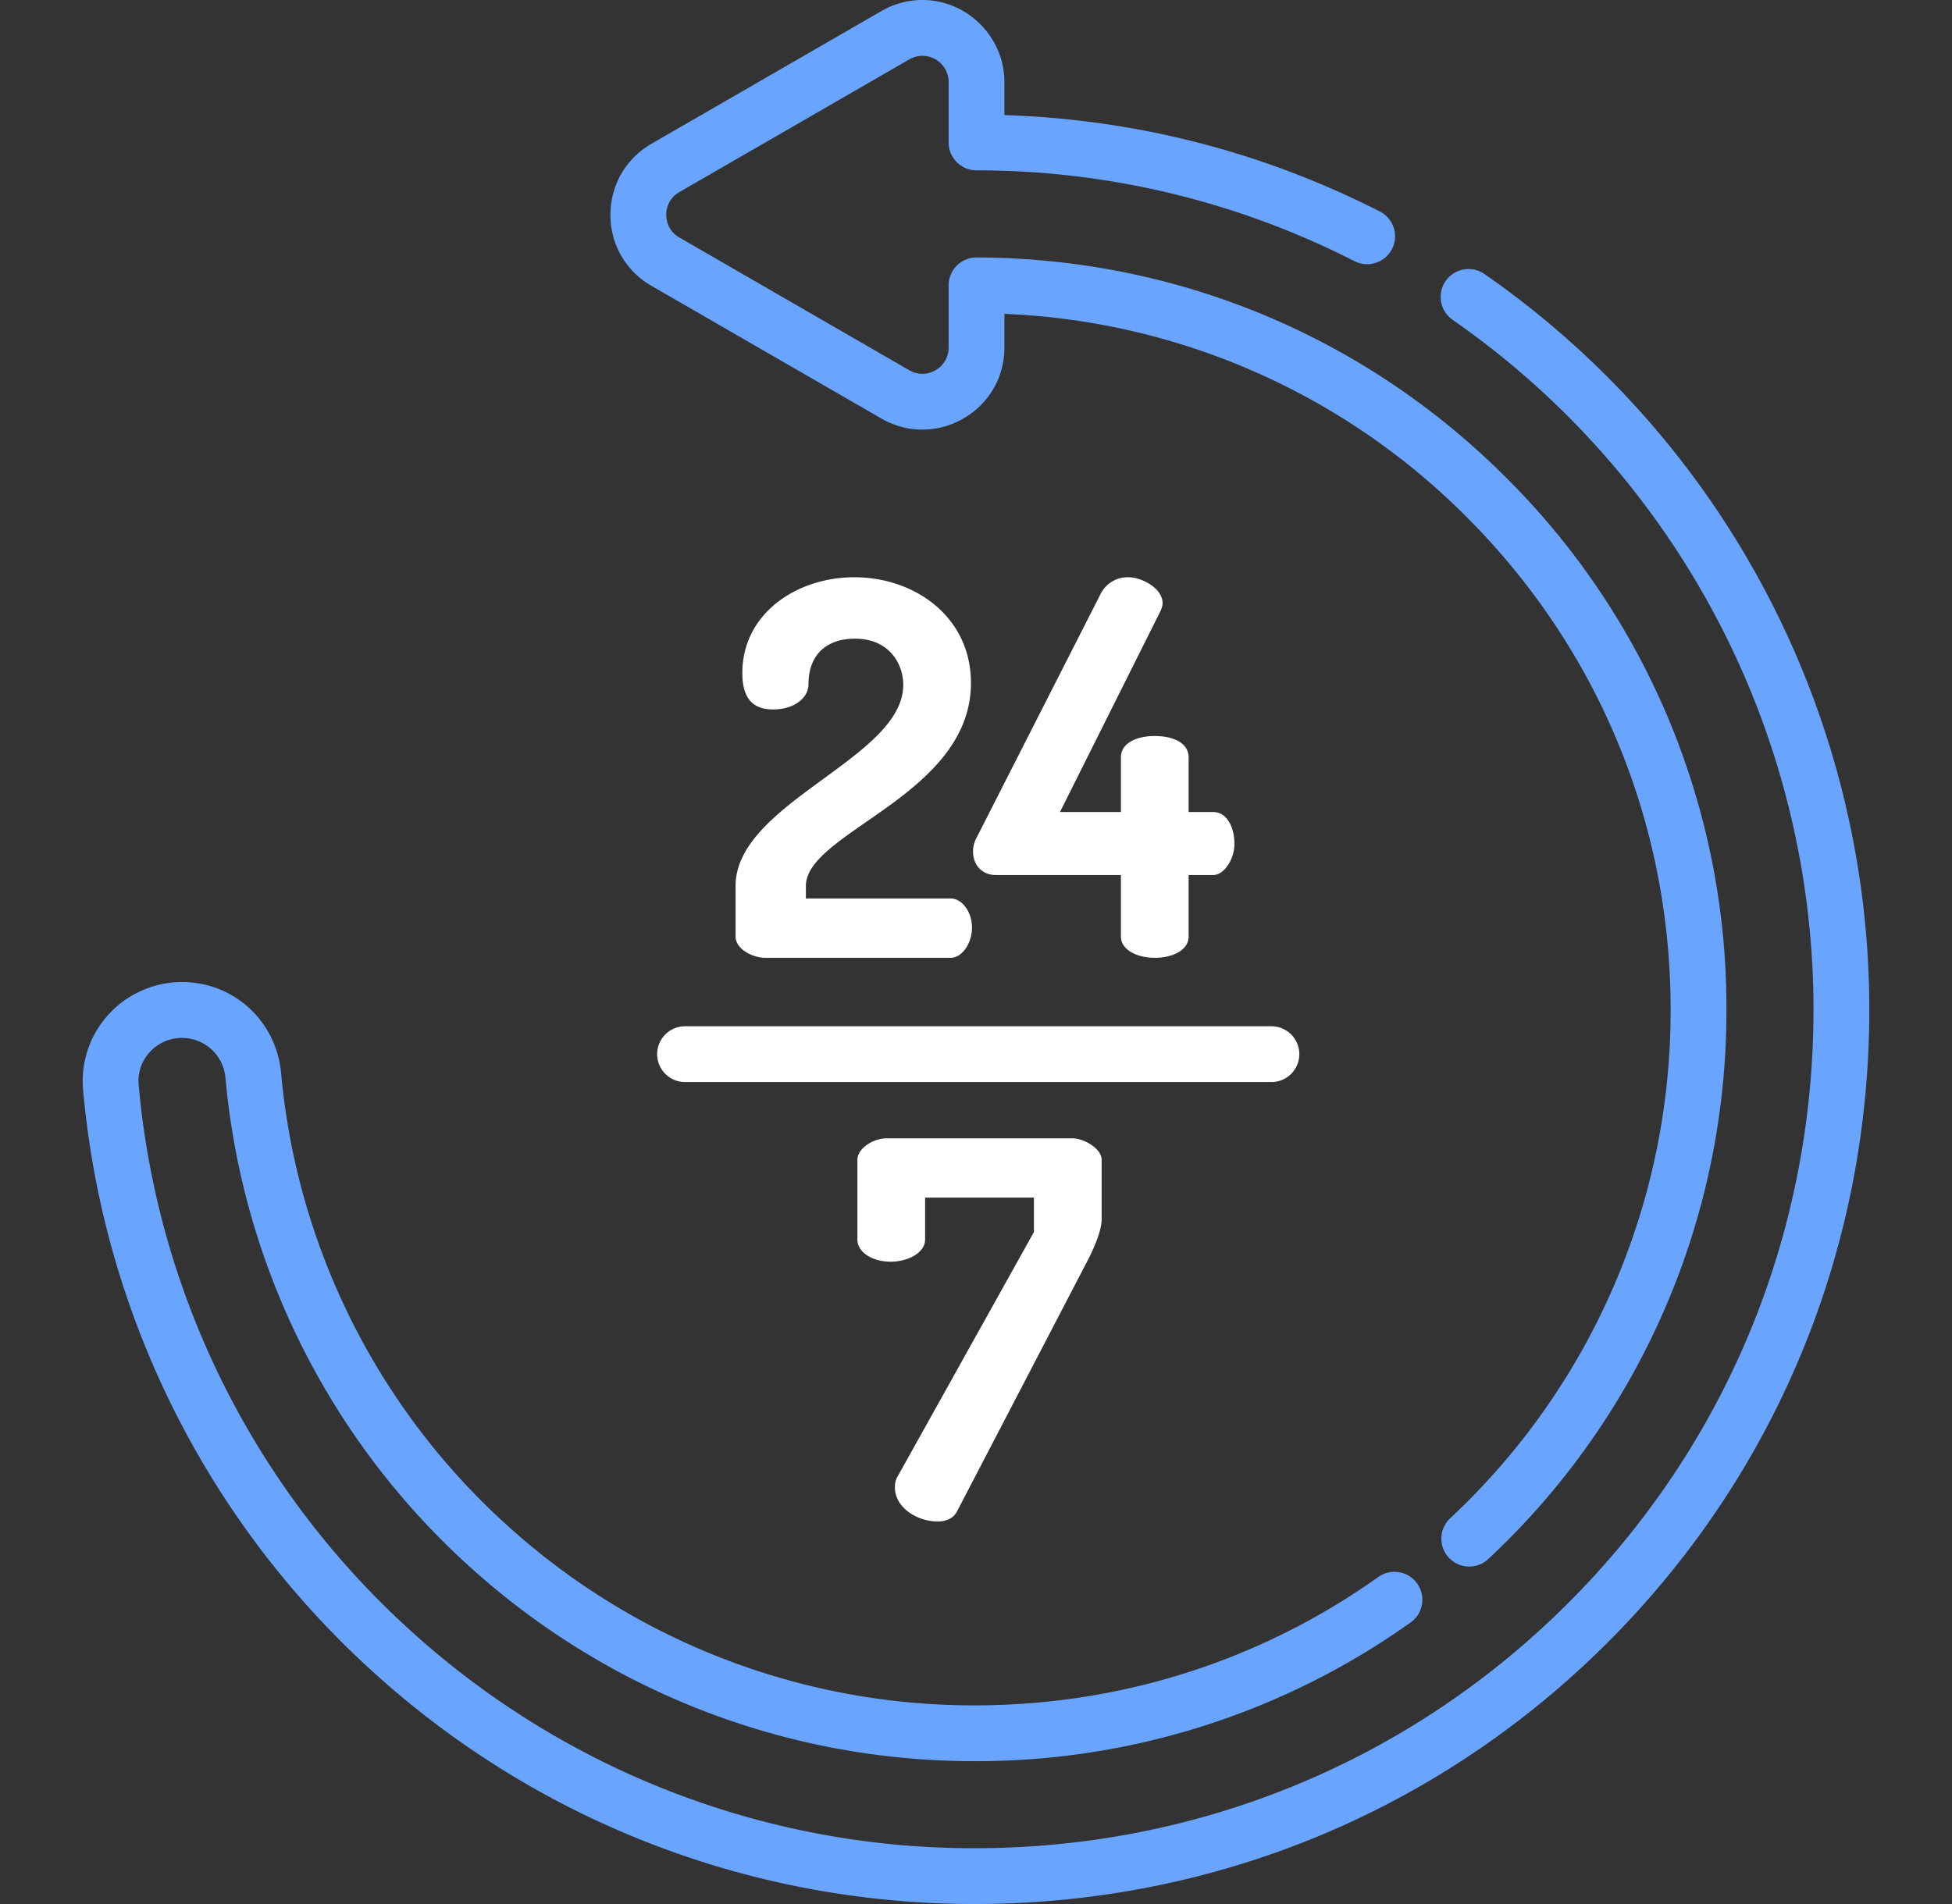 <svg width="41" height="40" fill="none" xmlns="http://www.w3.org/2000/svg"><rect width="100%" height="100%" fill="#333333" stroke="none"/><path fill-rule="evenodd" clip-rule="evenodd" d="M18.512 8.792l-4.828-2.787a1.705 1.705 0 01-.862-1.492c0-.624.323-1.181.862-1.493L18.512.233a1.72 1.72 0 01.89-.233c.934.017 1.695.79 1.695 1.725v.693c2.769.09 5.419.77 7.884 2.024a.586.586 0 11-.531 1.045 17.436 17.436 0 00-7.94-1.908.586.586 0 01-.585-.586V1.725a.55.55 0 00-.827-.477L14.27 4.035a.542.542 0 00-.276.478c0 .095.027.334.276.477l4.828 2.788a.542.542 0 00.551 0 .542.542 0 00.276-.478V5.995a.586.586 0 01.588-.586c4.21.012 8.166 1.66 11.139 4.642a15.693 15.693 0 014.61 11.155 15.737 15.737 0 01-5.002 11.546.584.584 0 01-.828-.028.586.586 0 01.028-.828 14.575 14.575 0 004.63-10.69c0-3.899-1.515-7.567-4.268-10.328a14.521 14.521 0 00-9.725-4.284V7.3c0 .623-.322 1.18-.862 1.492a1.706 1.706 0 01-1.723 0zm11.852-2.888a.586.586 0 01.816-.147 18.819 18.819 0 018.083 15.45c0 5.033-1.953 9.756-5.496 13.299C30.223 38.049 25.5 40 20.467 40c-4.727 0-9.244-1.76-12.72-4.958a18.737 18.737 0 01-6.002-12.15 2.076 2.076 0 01.536-1.581c.395-.432.958-.68 1.543-.68 1.087 0 1.98.821 2.08 1.91a14.578 14.578 0 004.675 9.437 14.582 14.582 0 009.887 3.849c3.063 0 5.991-.93 8.47-2.687a.586.586 0 11.677.956 15.719 15.719 0 01-9.147 2.903c-3.967 0-7.76-1.477-10.68-4.158a15.747 15.747 0 01-5.05-10.194.917.917 0 00-1.59-.545.89.89 0 00-.234.686A17.568 17.568 0 008.54 34.18a17.573 17.573 0 0011.926 4.648c4.72 0 9.15-1.83 12.472-5.15 3.322-3.322 5.152-7.751 5.153-12.472a17.646 17.646 0 00-7.58-14.487.586.586 0 01-.147-.815z" fill="#69A5FF"/><path d="M17.944 12.127c1.268 0 2.45.83 2.45 2.22 0 2.362-3.467 3.128-3.467 4.265v.263h3.04c.24 0 .449.284.449.612s-.208.635-.449.635h-3.894c-.251 0-.623-.175-.623-.449v-1.06c0-1.75 3.522-2.68 3.522-4.223 0-.448-.296-.973-1.017-.973-.536 0-.974.284-.974.963 0 .262-.273.524-.744.524-.371 0-.645-.175-.645-.765 0-1.247 1.138-2.012 2.352-2.012zm5.6 6.256h-2.625c-.273 0-.481-.186-.481-.503 0-.088.022-.186.076-.285l2.593-5.097a.638.638 0 01.601-.371c.252 0 .711.218.711.546 0 .055-.022.12-.055.186l-2.1 4.2h1.28v-1.148c0-.317.36-.449.71-.449.362 0 .712.132.712.449v1.148h.514c.295 0 .448.328.448.668 0 .328-.218.656-.448.656h-.514v1.29c0 .296-.35.449-.711.449-.35 0-.711-.153-.711-.449v-1.29zm-.404 7.226c0 .23-.143.568-.274.831l-2.767 5.316c-.077.142-.22.207-.405.207-.448 0-.897-.306-.897-.71 0-.088.011-.165.066-.252l2.854-5.119v-.722h-2.286v.886c0 .263-.35.46-.722.46-.382 0-.7-.197-.7-.46v-1.684c0-.219.307-.448.624-.448h3.883c.273 0 .623.23.623.448v1.247zm-8.751-4.049a.586.586 0 100 1.172h12.316a.586.586 0 100-1.172H14.389z" fill="#fff"/></svg>